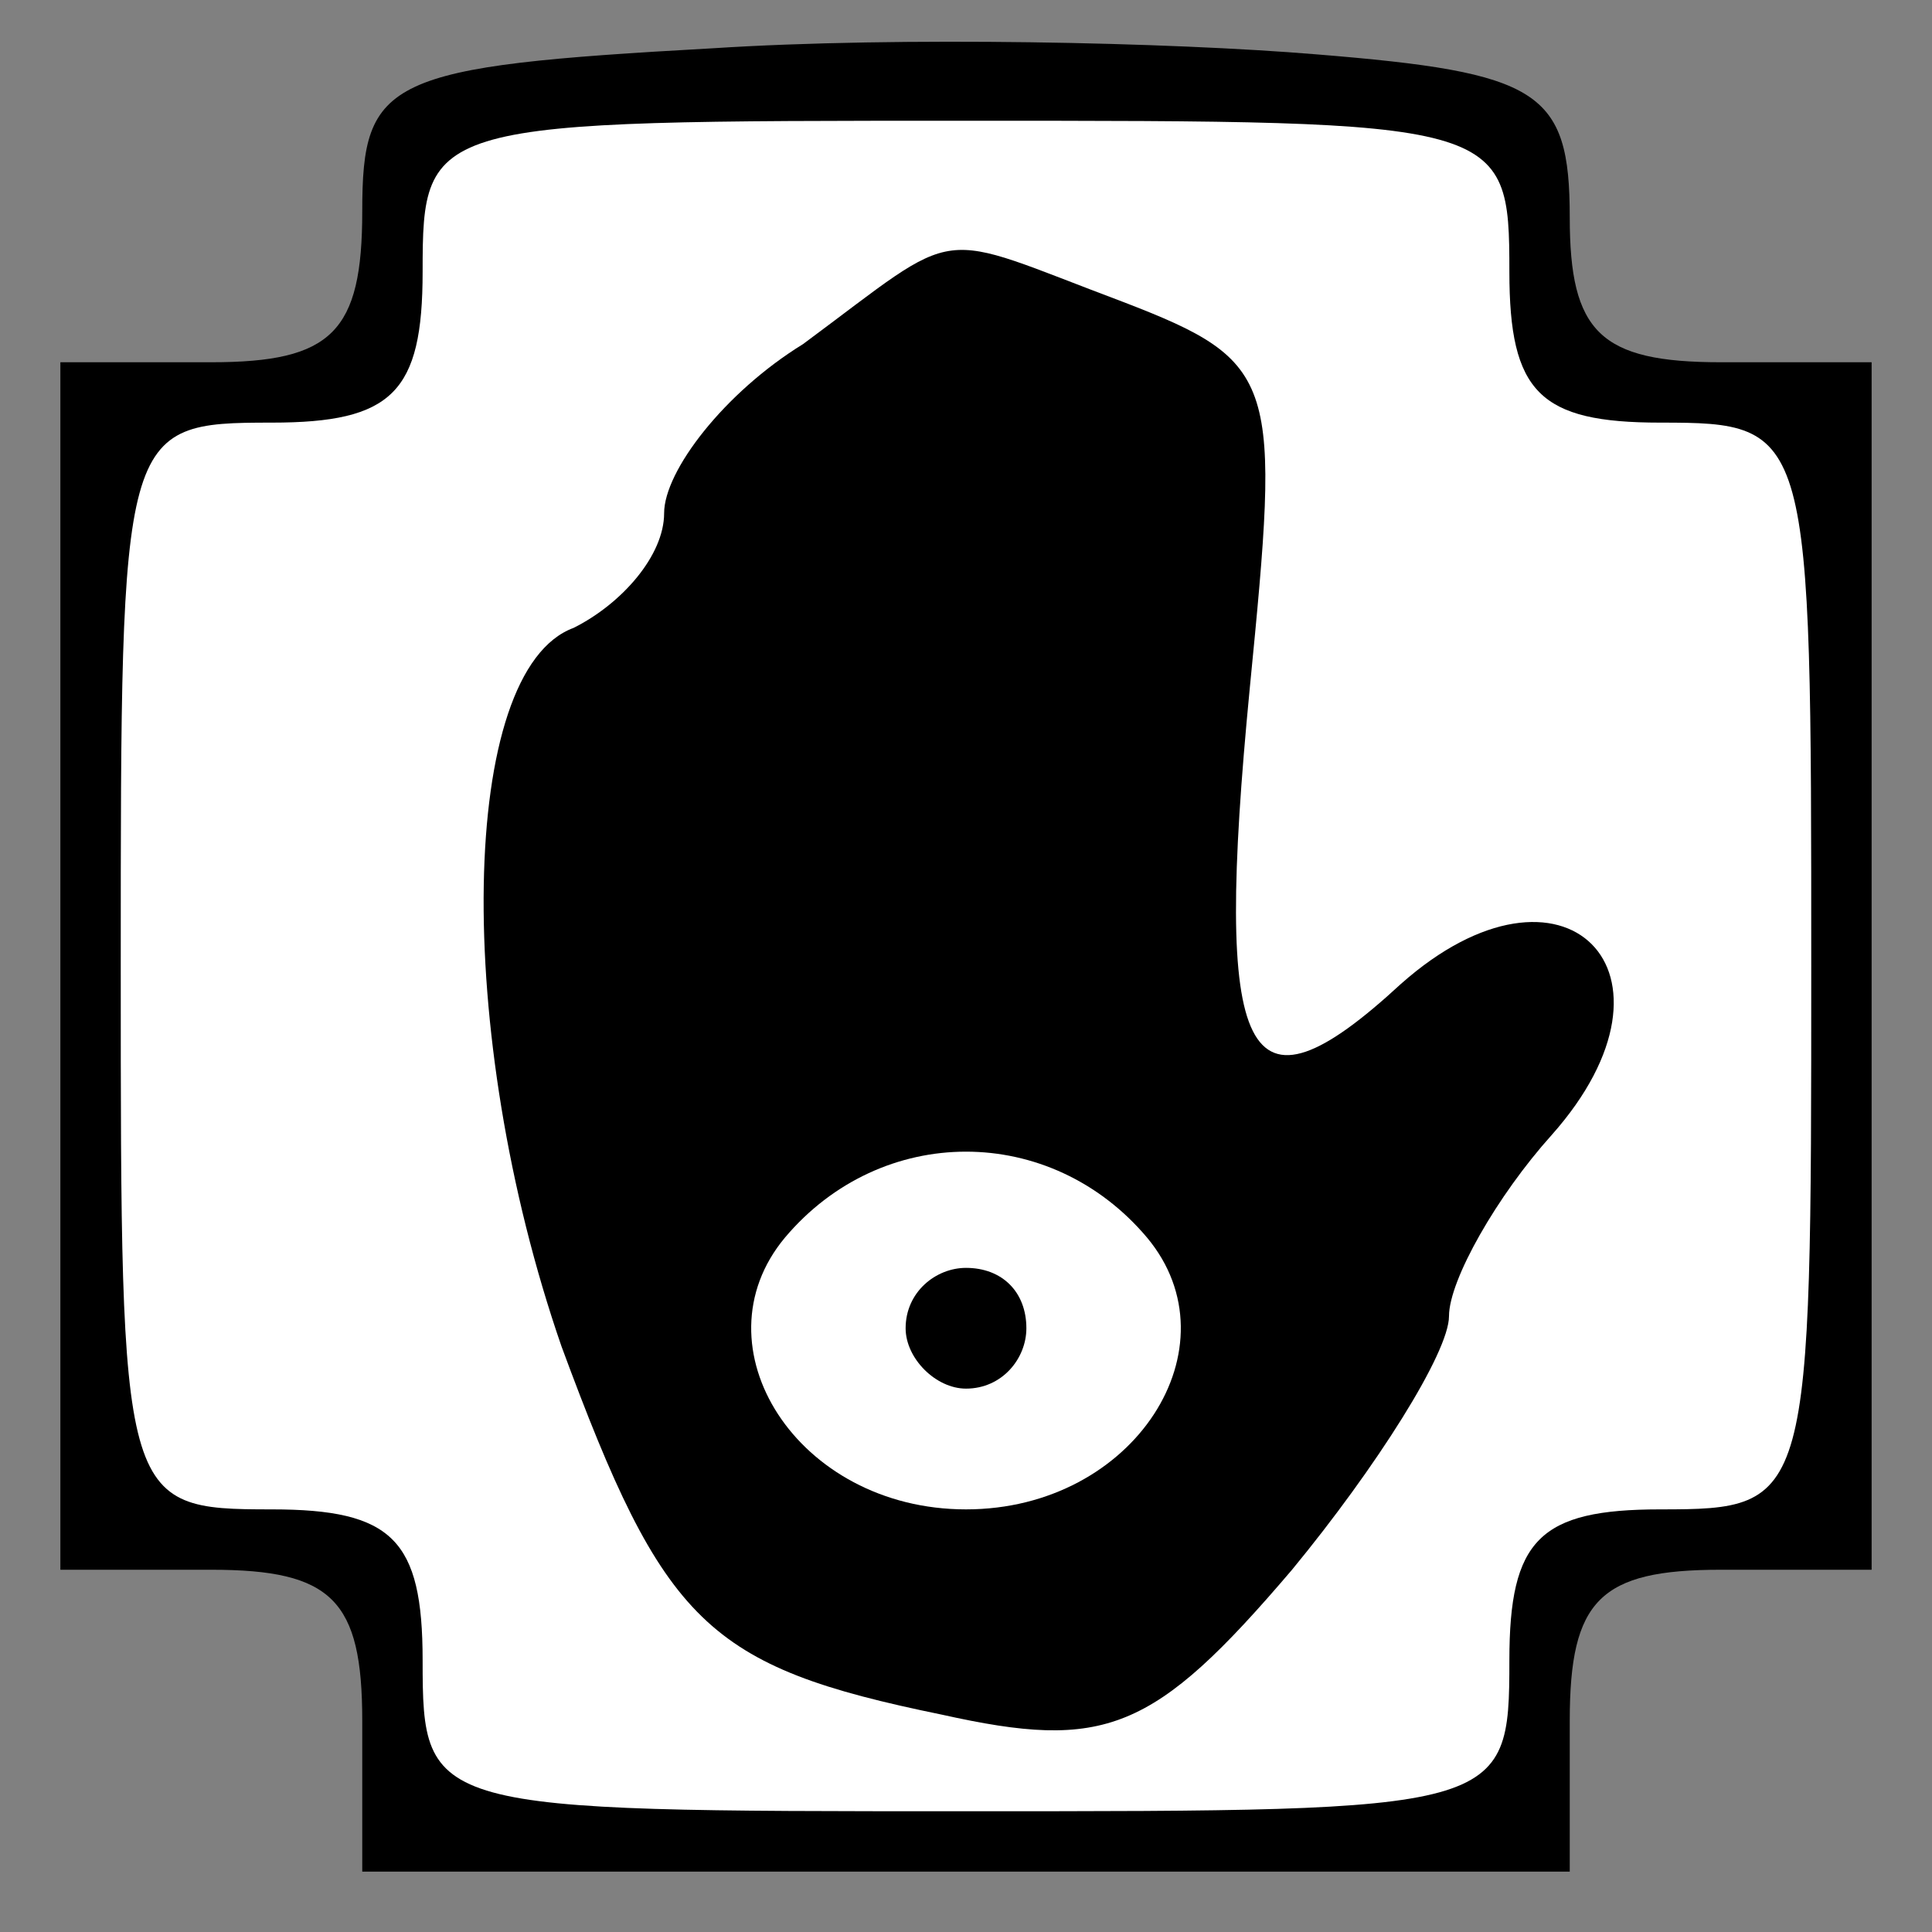 <?xml version="1.0" standalone="no"?>
<!DOCTYPE svg PUBLIC "-//W3C//DTD SVG 20010904//EN"
 "http://www.w3.org/TR/2001/REC-SVG-20010904/DTD/svg10.dtd">
<svg version="1.0" xmlns="http://www.w3.org/2000/svg"
 width="32pt" height="32pt" viewBox="0 0 32 32"
 preserveAspectRatio="xMidYMid meet">
<rect x="0" y="0" width="32" height="32" fill="#808080" stroke="none"/>
<g transform="translate(0,32) scale(0.1,-0.1)"
fill="#000000" stroke="none">
<path fill="#000000" stroke="none" d="M118 312 c-54 -3 -58 -5 -58 -27 0 -20
-5 -25 -25 -25 l-25 0 0 -100 0 -100 25 0 c20 0 25 -5 25 -25 l0 -25 100 0
100 0 0 25 c0 20 5 25 25 25 l25 0 0 100 0 100 -25 0 c-20 0 -25 5 -25 24 0
21 -5 24 -42 27 -24 2 -69 3 -100 1z"/>
<path fill="#ffffff" stroke="none" d="M250 275 c0 -20 5 -25 25 -25 25 0 25
-1 25 -90 0 -89 0 -90 -25 -90 -20 0 -25 -5 -25 -25 0 -25 -1 -25 -90 -25 -89
0 -90 0 -90 25 0 20 -5 25 -25 25 -25 0 -25 1 -25 90 0 89 0 90 25 90 20 0 25
5 25 25 0 25 1 25 90 25 89 0 90 0 90 -25z"/>
<path fill="#000000" stroke="none" d="M133 263 c-13 -8 -23 -21 -23 -28 0 -7
-7 -15 -15 -19 -19 -7 -20 -67 -2 -119 17 -46 24 -53 63 -61 27 -6 35 -3 58
24 14 17 26 36 26 42 0 6 8 20 17 30 24 27 2 49 -25 25 -26 -24 -31 -13 -25
49 5 51 5 54 -21 64 -32 12 -26 13 -53 -7z"/>
<path fill="#ffffff" stroke="none" d="M190 115 c15 -18 -2 -45 -30 -45 -28 0
-45 27 -30 45 16 19 44 19 60 0z"/>
<path fill="#000000" stroke="none" d="M150 100 c0 -5 5 -10 10 -10 6 0 10 5
10 10 0 6 -4 10 -10 10 -5 0 -10 -4 -10 -10z"/>
</g>
</svg>
